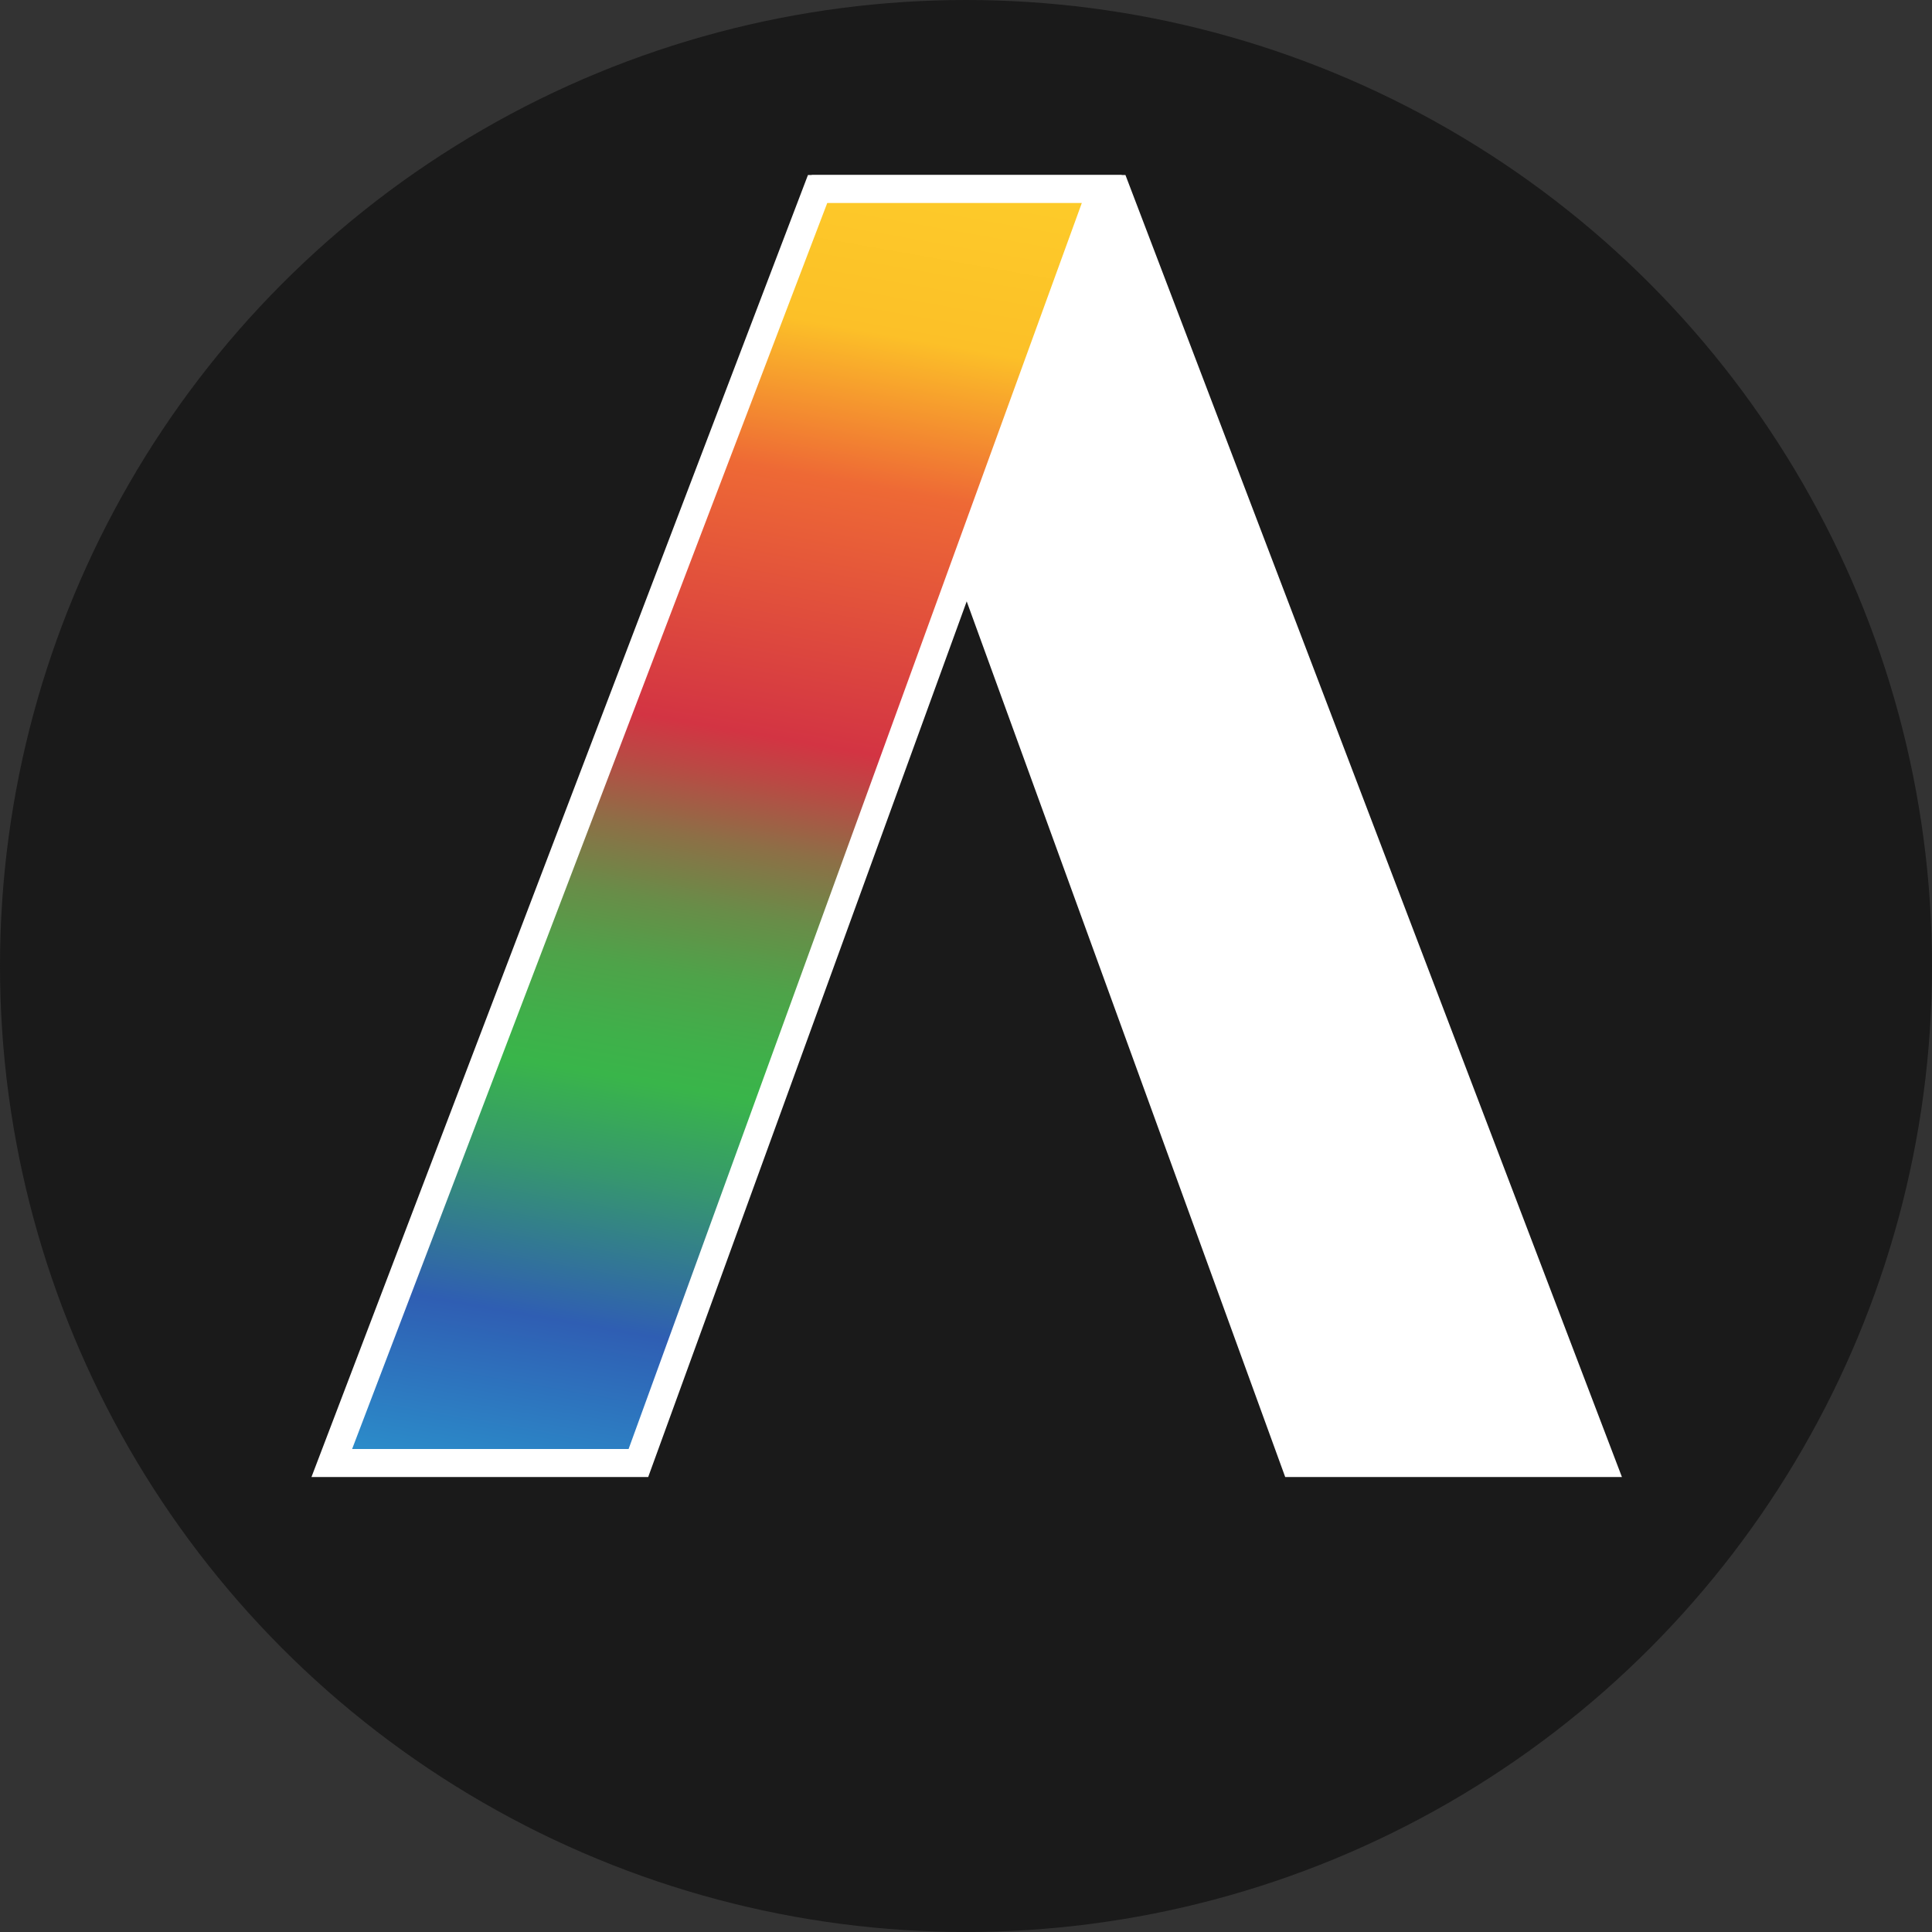 <svg xmlns="http://www.w3.org/2000/svg" xmlns:xlink="http://www.w3.org/1999/xlink" viewBox="0 0 138 138"><rect x="0" y="0" width="138" height="138" fill="#333333" stroke="none"/><defs><style>.cls-1{fill:#1a1a1a;}.cls-2{fill:#fff;}.cls-2,.cls-3{stroke:#fff;stroke-miterlimit:10;stroke-width:2px;}.cls-3{fill:url(#New_Gradient_Swatch_copy_3);}</style><linearGradient id="New_Gradient_Swatch_copy_3" x1="-1977.1" y1="23.88" x2="-1959.87" y2="121.6" gradientTransform="matrix(-1, 0, 0, 1, -1917.28, -13.73)" gradientUnits="userSpaceOnUse"><stop offset="0.01" stop-color="#fdcb29"/><stop offset="0.13" stop-color="#fcc028"/><stop offset="0.24" stop-color="#ee6935"/><stop offset="0.43" stop-color="#d33443"/><stop offset="0.46" stop-color="#bb4844"/><stop offset="0.51" stop-color="#8d6f46"/><stop offset="0.56" stop-color="#688d48"/><stop offset="0.61" stop-color="#4ea349"/><stop offset="0.66" stop-color="#3fb04a"/><stop offset="0.69" stop-color="#39b54a"/><stop offset="0.76" stop-color="#36976e"/><stop offset="0.87" stop-color="#2f5eb3"/><stop offset="1" stop-color="#2b91cc"/></linearGradient></defs><g id="Layer_2" data-name="Layer 2"><g id="Layer_1-2" data-name="Layer 1"><circle class="cls-1" cx="69" cy="69" r="69"/><polygon class="cls-2" points="114.4 104.5 79.7 13.5 59.4 13.5 92.5 104.5 114.4 104.5"/><polygon class="cls-3" points="23.7 104.5 58.4 13.5 78.7 13.5 45.6 104.5 23.7 104.5"/></g></g></svg>